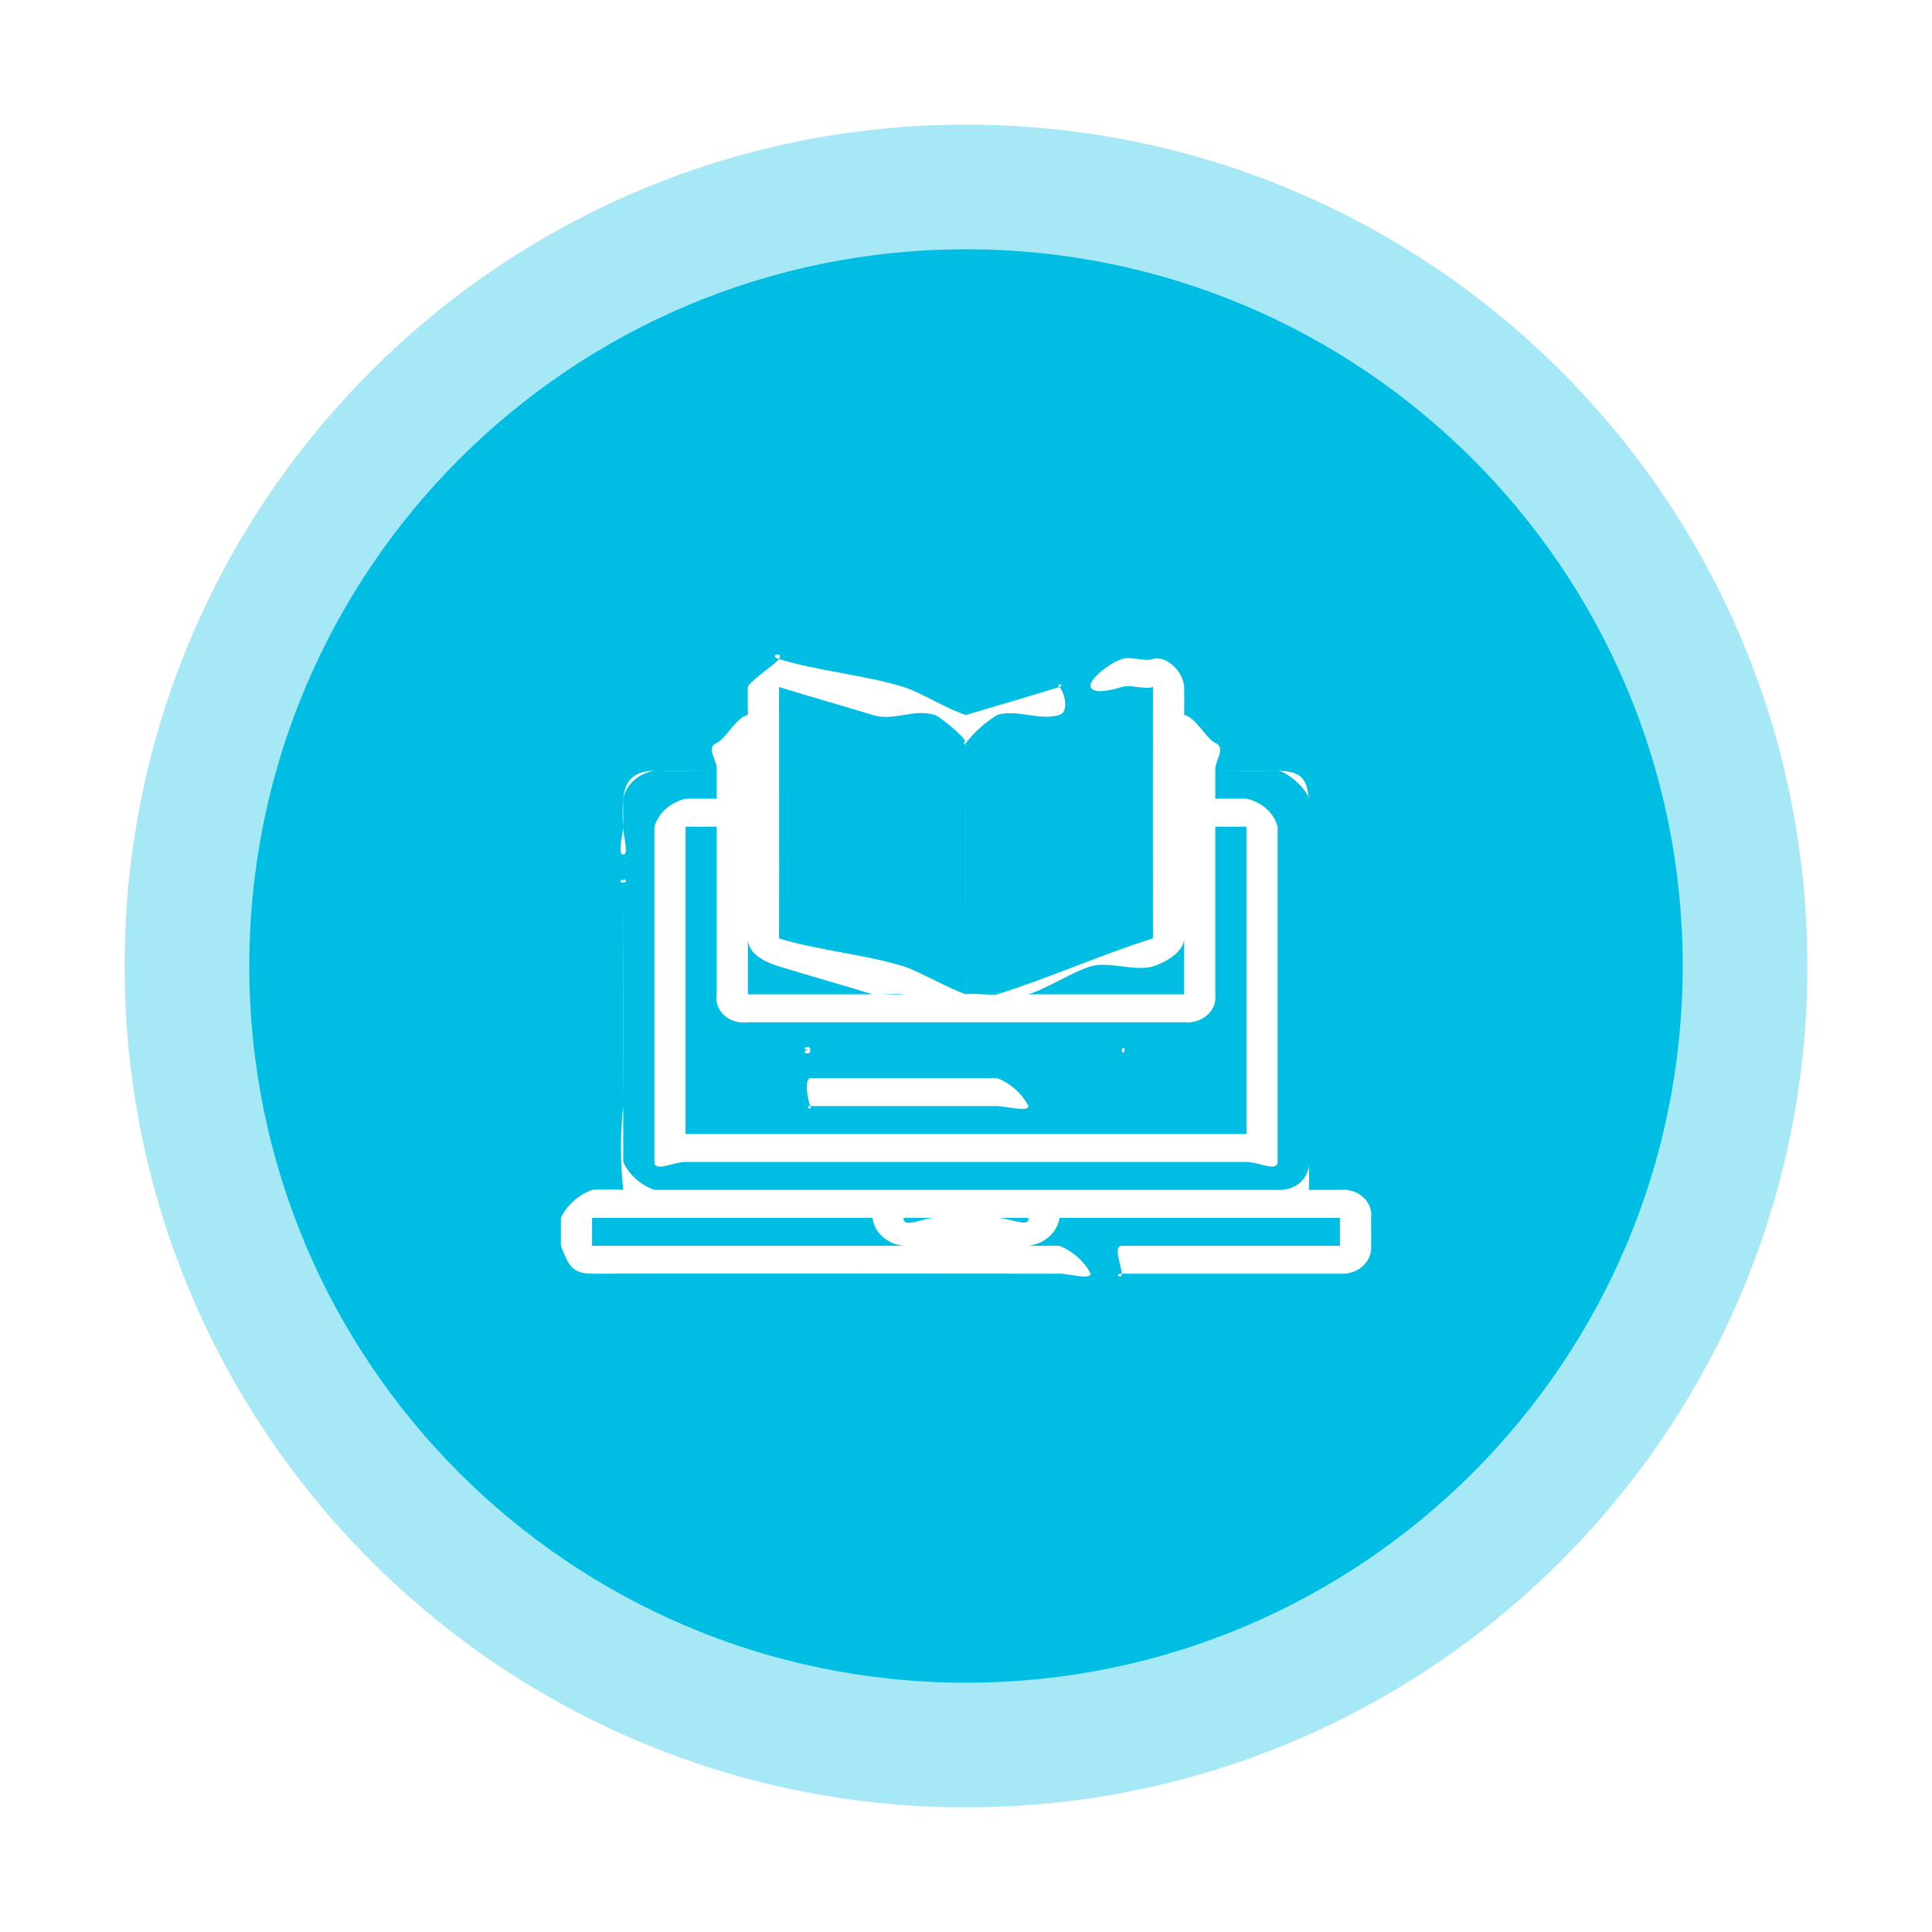 <svg width="62" height="62" viewBox="0 0 62 62" fill="none" xmlns="http://www.w3.org/2000/svg">
<g filter="url(#filter0_d_352_135)">
<path opacity="0.35" d="M31 54C45.912 54 58 41.912 58 27C58 12.088 45.912 0 31 0C16.088 0 4 12.088 4 27C4 41.912 16.088 54 31 54Z" fill="#00BEE3"/>
<path d="M31 50C43.703 50 54 39.703 54 27C54 14.297 43.703 4 31 4C18.297 4 8 14.297 8 27C8 39.703 18.297 50 31 50Z" fill="#00BEE3"/>
<path d="M18 35.081C18.191 34.677 18.549 34.355 19 34.184C19.333 34.162 19.667 34.162 20 34.184C19.903 33.29 19.903 32.389 20 31.494C19.987 29.031 20 26.786 20 24.322C20 24.239 19.992 24.404 20 24.322C20.021 24.114 19.791 24.322 20 24.322C20.209 24.322 19.979 24.101 20 24.322C20.008 24.404 20 24.239 20 24.322C20 27.211 20 30.399 20 33.288C20 33.386 19.987 33.19 20 33.288C20.09 33.49 20.226 33.673 20.398 33.828C20.57 33.982 20.774 34.103 21 34.184C21.075 34.191 20.924 34.184 21 34.184H41C41.134 34.193 41.269 34.176 41.394 34.134C41.52 34.093 41.635 34.027 41.73 33.942C41.825 33.857 41.898 33.754 41.945 33.641C41.991 33.528 42.01 33.408 42 33.288C42 31.733 42 30.359 42 28.805C42 26.553 42 23.884 42 21.632C42 21.534 42.013 21.73 42 21.632C41.964 21.355 41.305 20.742 41 20.736C40.308 20.721 39.712 20.736 39 20.736V21.632C39.47 21.632 39.537 21.632 40 21.632C40.243 21.684 40.465 21.795 40.642 21.954C40.818 22.112 40.942 22.311 41 22.529C41 26.1 41 29.716 41 33.288C41 33.622 40.38 33.288 40 33.288H22C21.625 33.288 21 33.626 21 33.288C21 29.716 21 26.1 21 22.529C21.064 22.314 21.19 22.117 21.365 21.96C21.541 21.802 21.76 21.689 22 21.632C22.464 21.632 22.514 21.632 23 21.632V20.736C22.484 20.736 21.516 20.736 21 20.736C20.751 20.775 20.521 20.882 20.342 21.042C20.163 21.203 20.044 21.409 20 21.632C19.989 21.958 20 22.203 20 22.529C20 22.597 20.008 22.462 20 22.529C19.978 22.73 20.2 23.425 20 23.425C19.8 23.425 20 22.727 20 22.529C19.973 22.23 19.973 21.931 20 21.632C20.058 21.051 20.326 20.747 21 20.736C21.592 20.727 22.408 20.736 23 20.736C23.044 20.418 22.623 20.004 23 19.839C23.294 19.711 23.634 19.008 24 18.943C24 18.445 23.989 18.584 24 18.046C24 17.915 24.933 17.264 25 17.15C25.157 16.881 24.624 17.034 25 17.15C26.229 17.529 27.772 17.665 29 18.046C29.566 18.225 30.429 18.779 31 18.943C31.124 18.979 30.876 18.979 31 18.943C31.881 18.68 33.124 18.321 34 18.046C34.194 17.985 33.864 17.892 34 18.046C34.174 18.245 34.309 18.844 34 18.943C33.372 19.143 32.629 18.745 32 18.943C31.611 19.187 31.272 19.49 31 19.839C30.859 20.018 31 19.576 31 19.839C31 22.204 31 24.646 31 27.012V27.908C31.165 27.862 31.869 27.948 32 27.908C33.588 27.417 35.411 26.604 37 26.115C37.144 26.071 37 26.27 37 26.115C36.994 23.485 37 20.677 37 18.046C37 18.016 37 18.113 37 18.046C36.706 18.136 36.281 17.956 36 18.046C35.611 18.166 35.088 18.271 35 18.046C34.912 17.821 35.613 17.269 36 17.15C36.327 17.049 36.67 17.239 37 17.15C37.469 17.018 37.992 17.605 38 18.046C38.009 18.524 38 18.465 38 18.943C38.368 19.009 38.708 19.709 39 19.839C39.367 20.002 38.972 20.405 39 20.736C39.592 20.736 40.408 20.729 41 20.736C41.741 20.745 41.94 20.971 42 21.632C42.009 21.73 42 21.534 42 21.632C42 25.423 42 29.497 42 33.288C42 33.556 42.03 33.901 42 34.184C42.2 34.184 42.773 34.184 43 34.184C43.135 34.17 43.272 34.183 43.401 34.223C43.53 34.263 43.646 34.328 43.743 34.415C43.839 34.501 43.912 34.606 43.957 34.721C44.001 34.837 44.016 34.959 44 35.081C44 35.407 44.007 35.652 44 35.977C44.011 36.097 43.992 36.218 43.946 36.331C43.9 36.445 43.826 36.547 43.731 36.633C43.636 36.718 43.522 36.784 43.395 36.825C43.269 36.867 43.134 36.883 43 36.874C40.691 36.874 38.309 36.874 36 36.874C35.723 36.874 36 37.078 36 36.874C36 36.669 35.706 35.977 36 35.977C38.241 35.977 40.759 35.977 43 35.977C43.446 35.977 43 36.382 43 35.977C43 35.742 43 35.316 43 35.081C43 34.769 43.345 35.081 43 35.081C41.765 35.081 40.235 35.081 39 35.081H34C33.99 35.198 34.012 34.977 34 35.081C33.968 35.308 33.853 35.52 33.672 35.683C33.49 35.845 33.254 35.949 33 35.977C31.909 35.986 30.091 35.985 29 35.977C28.744 35.953 28.505 35.851 28.323 35.688C28.14 35.525 28.027 35.31 28 35.081C27.99 34.984 28.008 35.194 28 35.081H19C18.583 35.081 19 34.71 19 35.081C19 35.339 19 35.72 19 35.977C19 36.234 18.7 35.977 19 35.977C20.066 35.977 20.935 35.977 22 35.977H34C34.068 35.977 33.932 35.977 34 35.977C34.44 36.162 34.794 36.479 35 36.874C35 37.082 34.274 36.867 34 36.874C33.932 36.874 34.068 36.874 34 36.874C29.138 36.874 23.862 36.86 19 36.874C18.325 36.874 18.229 36.559 18 35.977V35.081ZM39 22.529C39 24.189 39 26.248 39 27.908C39.016 28.029 39.001 28.152 38.957 28.268C38.912 28.383 38.839 28.488 38.743 28.574C38.646 28.66 38.53 28.726 38.401 28.766C38.272 28.806 38.135 28.819 38 28.805H24C23.864 28.824 23.724 28.815 23.593 28.776C23.462 28.738 23.342 28.673 23.245 28.585C23.147 28.498 23.074 28.391 23.032 28.273C22.989 28.155 22.978 28.03 23 27.908C23 26.256 23 24.181 23 22.529H22V32.391H40V22.529H39ZM25 18.046C24.995 18.105 25 18.017 25 18.046C25 20.684 25.008 23.477 25 26.115C25 26.281 24.867 26.074 25 26.115C26.245 26.498 27.756 26.627 29 27.012C29.469 27.157 30.511 27.757 31 27.908C31.008 27.823 31 27.07 31 27.012C31 24.412 30.994 22.439 31 19.839C31 19.678 30.158 18.99 30 18.943C29.288 18.729 28.71 19.162 28 18.943C26.996 18.635 26.032 18.366 25 18.046ZM24 27.908H29C28.938 27.859 28.069 27.93 28 27.908C26.892 27.564 26.108 27.354 25 27.012C24.5 26.857 24 26.598 24 26.115C24 24.266 24 22.584 24 20.736V19.839V27.908ZM38 27.908V19.839V20.736C38 22.593 38 24.257 38 26.115C38 26.534 37.429 26.878 37 27.012C36.442 27.185 35.558 26.839 35 27.012C34.366 27.208 33.634 27.711 33 27.908H38ZM29 35.081C28.964 35.439 29.636 35.081 30 35.081H32C32.368 35.081 33.074 35.419 33 35.081H29Z" fill="white"/>
<path d="M31.002 29.703H36.002C36.095 29.703 35.912 29.687 36.002 29.703C36.202 29.74 36.009 29.523 36.002 29.703C35.995 29.882 36.202 29.678 36.002 29.703C35.919 29.714 36.086 29.703 36.002 29.703H26.002C25.597 29.703 25.993 29.939 26.002 29.703C26.011 29.466 25.602 29.703 26.002 29.703H31.002Z" fill="white"/>
<path d="M29.004 31.496C27.956 31.496 27.052 31.496 26.004 31.496C25.795 31.496 26.077 31.675 26.004 31.496C25.931 31.316 25.791 30.649 26.004 30.599C26.092 30.578 25.912 30.599 26.004 30.599C28.041 30.599 29.967 30.599 32.004 30.599C32.046 30.599 31.962 30.599 32.004 30.599C32.448 30.779 32.803 31.098 33.004 31.496C33.004 31.698 32.28 31.496 32.004 31.496C30.939 31.497 30.064 31.496 29.004 31.496Z" fill="white"/>
</g>
<defs>
<filter id="filter0_d_352_135" x="0" y="0" width="62" height="62" filterUnits="userSpaceOnUse" color-interpolation-filters="sRGB">
<feFlood flood-opacity="0" result="BackgroundImageFix"/>
<feColorMatrix in="SourceAlpha" type="matrix" values="0 0 0 0 0 0 0 0 0 0 0 0 0 0 0 0 0 0 127 0" result="hardAlpha"/>
<feOffset dy="4"/>
<feGaussianBlur stdDeviation="2"/>
<feComposite in2="hardAlpha" operator="out"/>
<feColorMatrix type="matrix" values="0 0 0 0 0 0 0 0 0 0 0 0 0 0 0 0 0 0 0.25 0"/>
<feBlend mode="normal" in2="BackgroundImageFix" result="effect1_dropShadow_352_135"/>
<feBlend mode="normal" in="SourceGraphic" in2="effect1_dropShadow_352_135" result="shape"/>
</filter>
</defs>
</svg>
